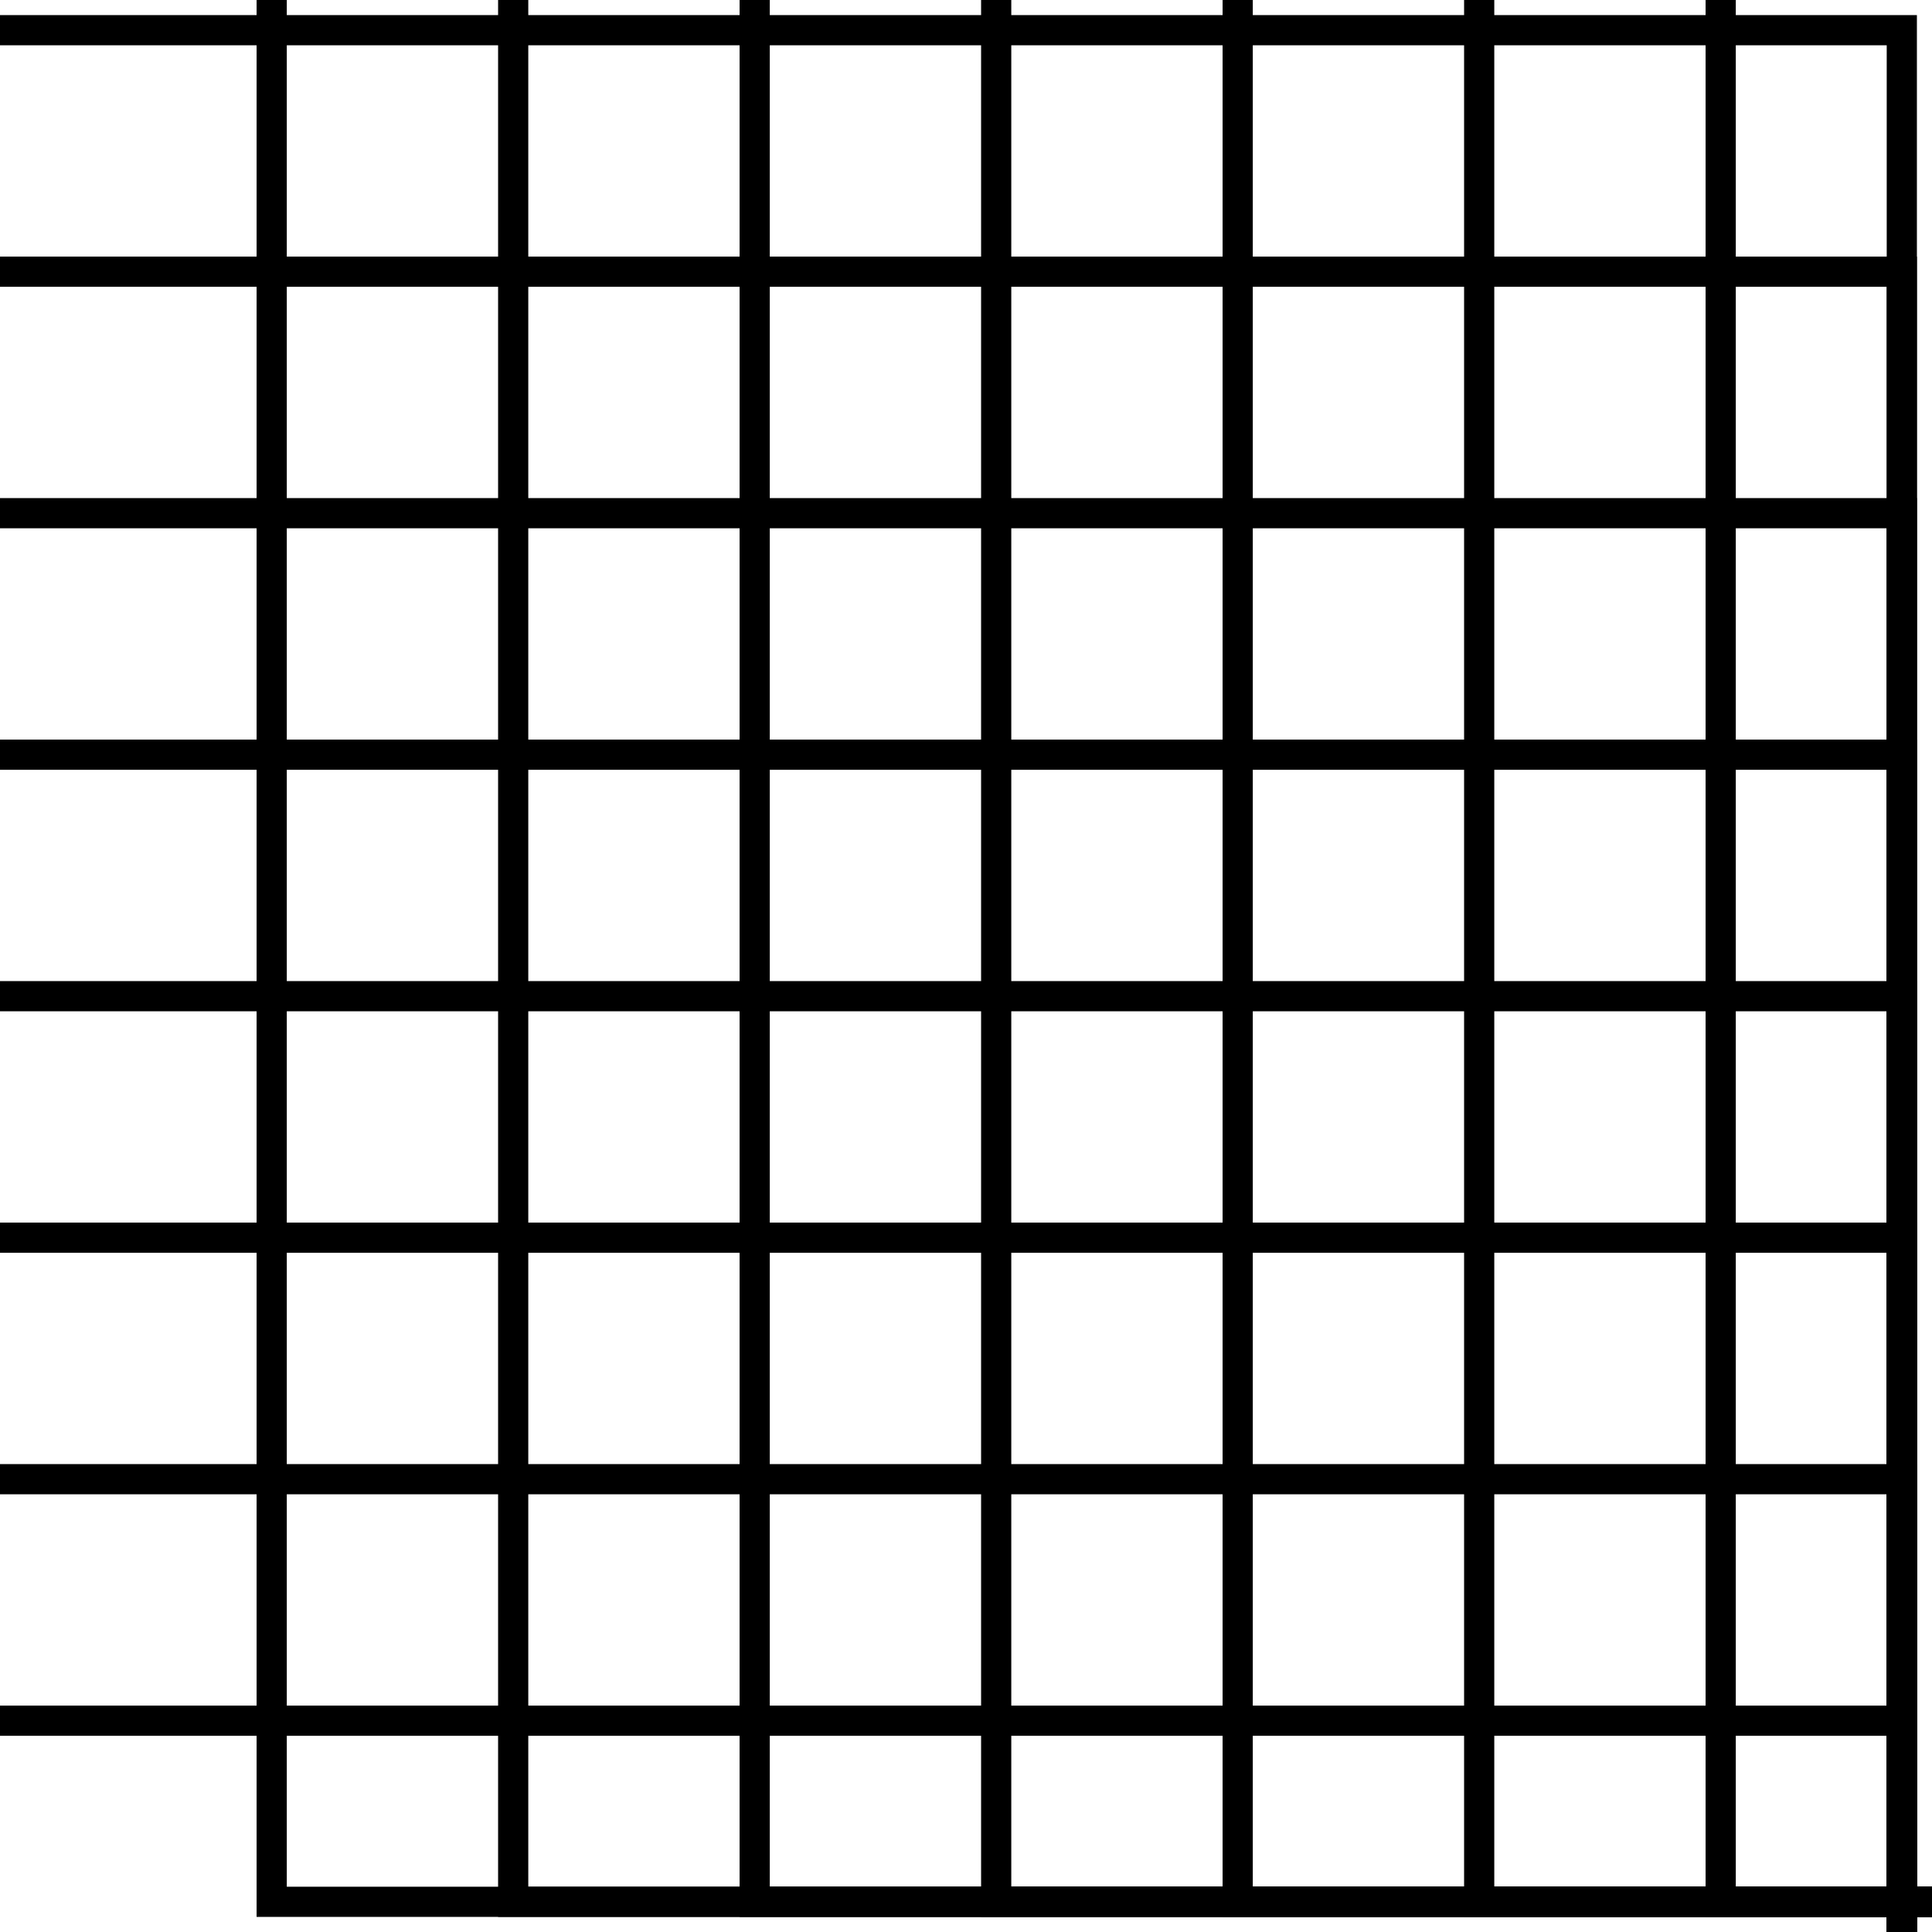 <svg xmlns="http://www.w3.org/2000/svg" viewBox="0 0 32 32" width="32" height="32" fill="none" stroke="currentcolor" stroke-width="0.5" class="w-full h-full absolute inset-0">
  <path d="M0 .5H31.5V32"/>
  <path d="M0 4.5H31.5V32"/>
  <path d="M0 8.5H31.5V32"/>
  <path d="M0 12.5H31.5V32"/>
  <path d="M0 16.5H31.5V32"/>
  <path d="M0 20.5H31.5V32"/>
  <path d="M0 24.5H31.5V32"/>
  <path d="M0 28.5H31.5V32"/>
  <path d="M4.5 0V31.5H32"/>
  <path d="M8.5 0V31.5H32"/>
  <path d="M12.5 0V31.5H32"/>
  <path d="M16.5 0V31.5H32"/>
  <path d="M20.5 0V31.5H32"/>
  <path d="M24.5 0V31.5H32"/>
  <path d="M28.5 0V31.5H32"/>
</svg>
